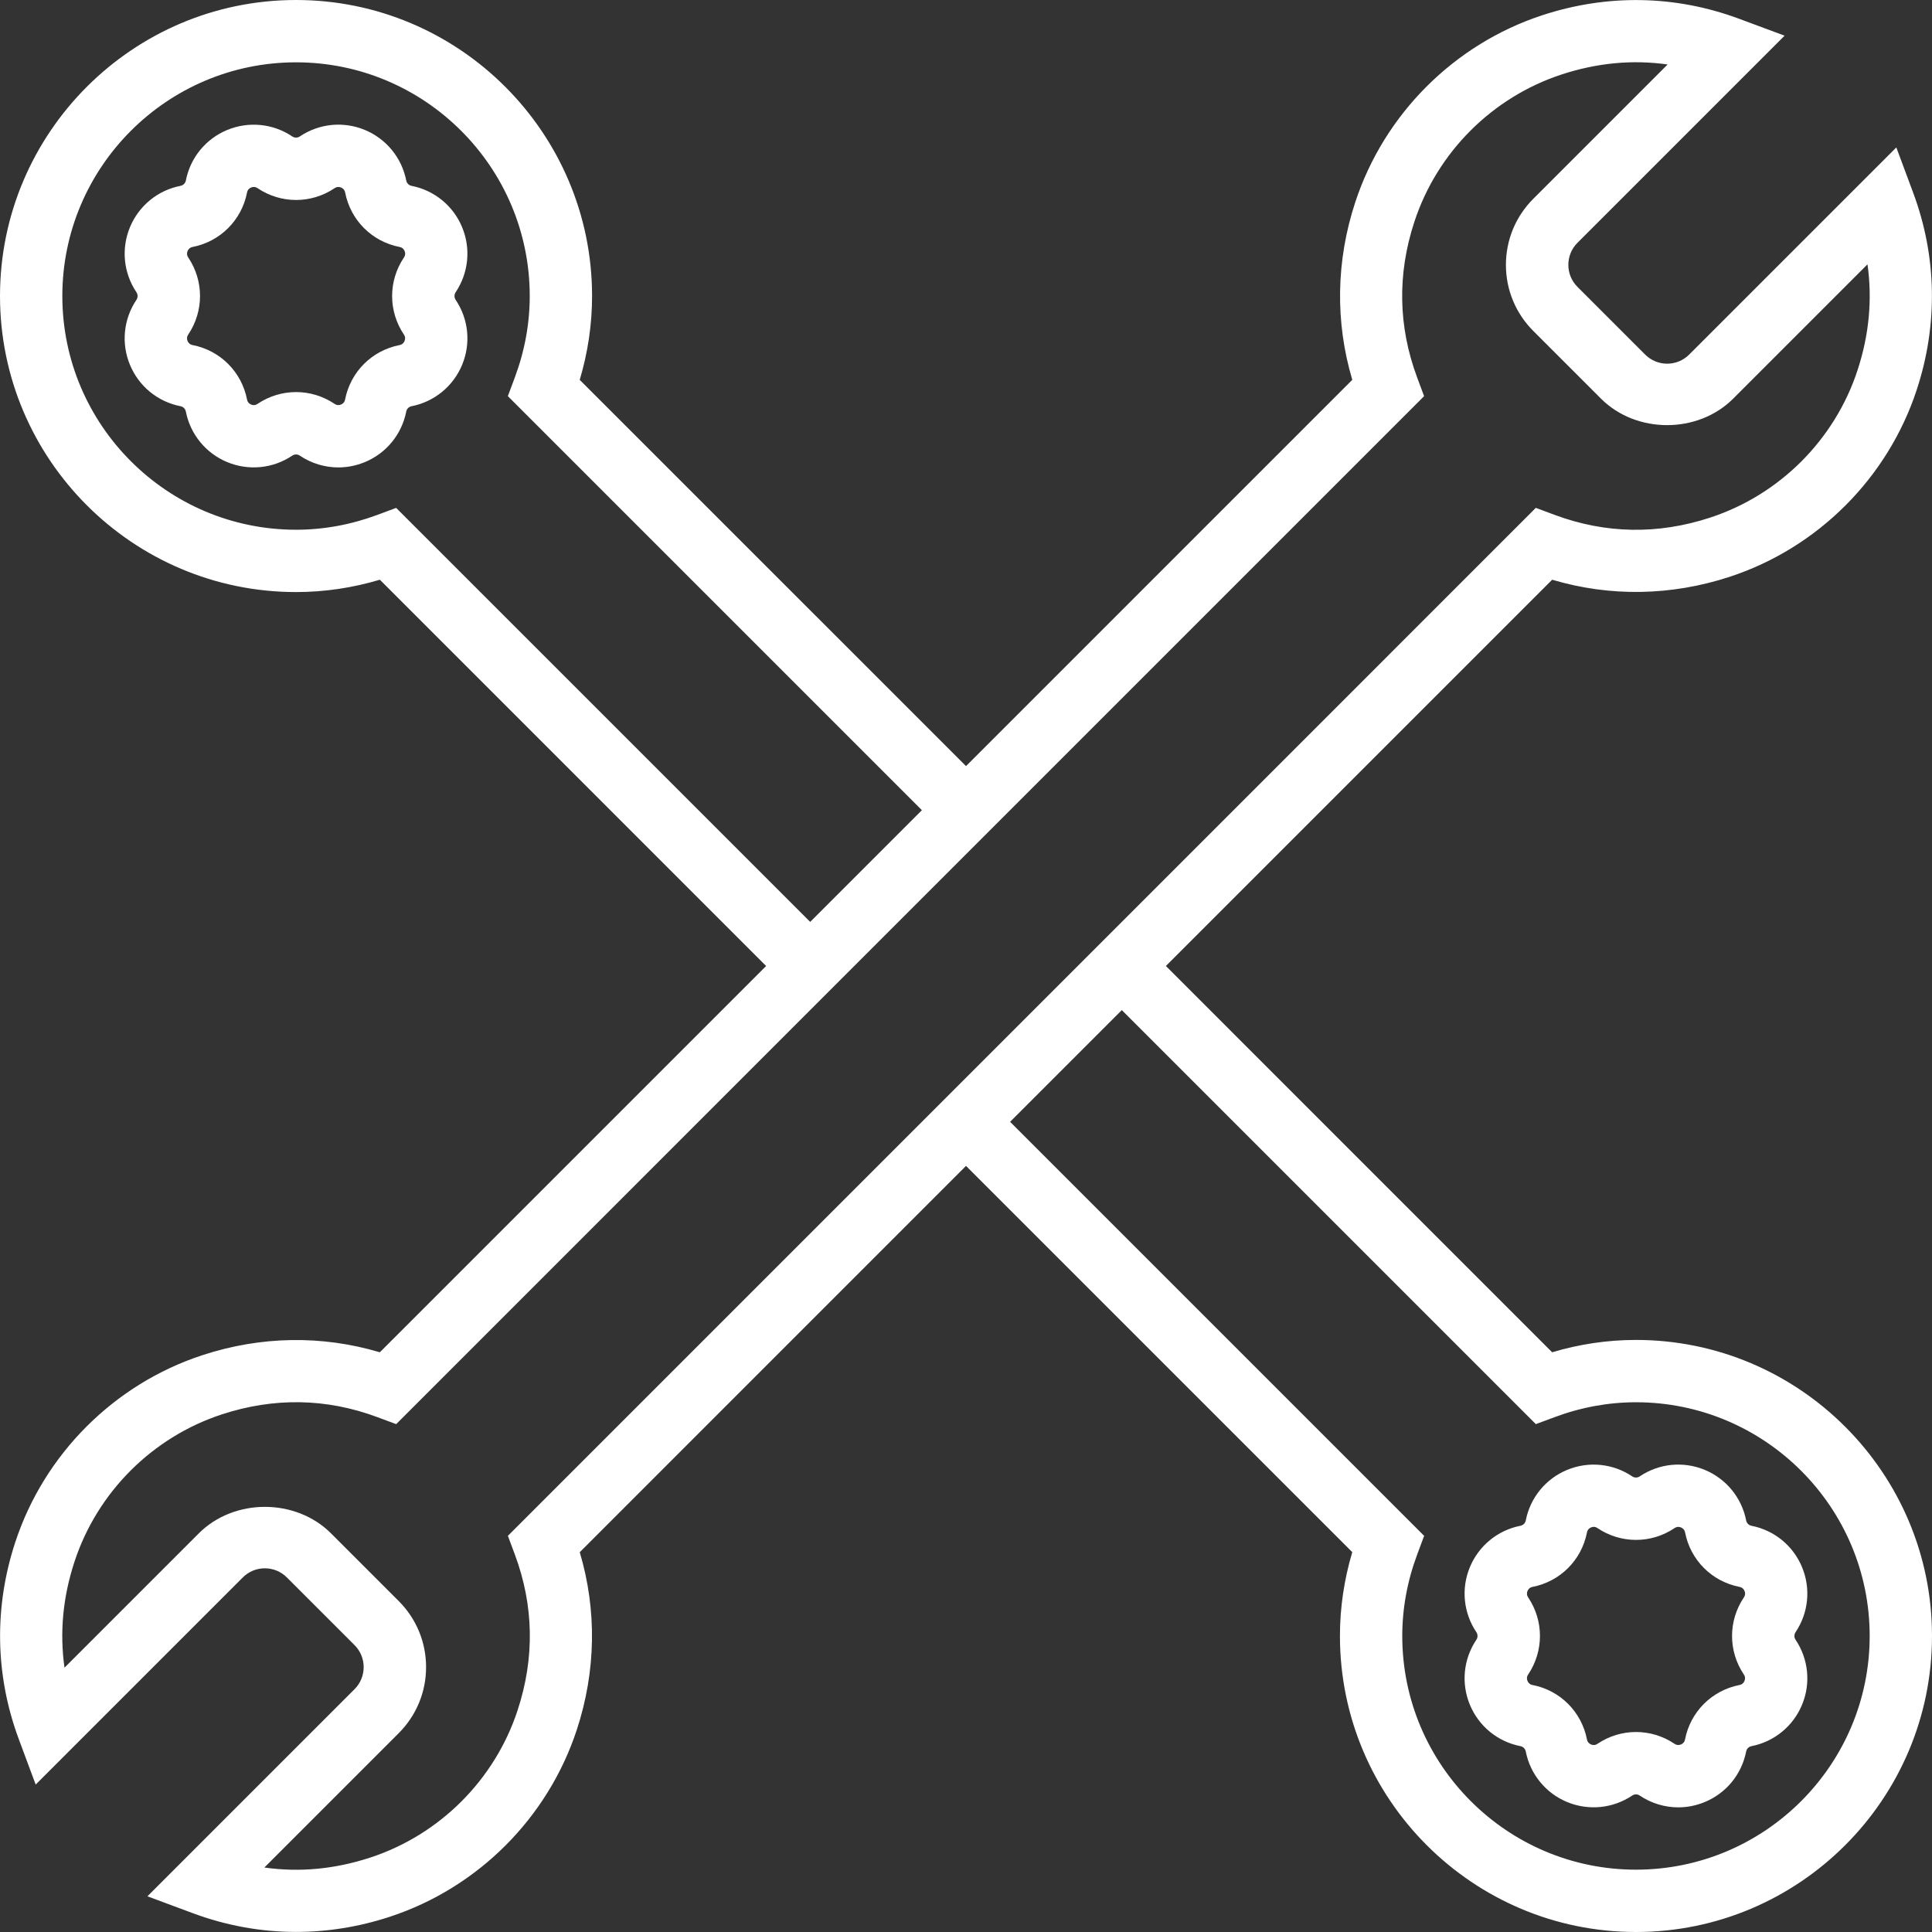 <?xml version="1.0" encoding="iso-8859-1"?>
<!-- Generator: Adobe Illustrator 19.0.0, SVG Export Plug-In . SVG Version: 6.00 Build 0)  -->
<svg xmlns="http://www.w3.org/2000/svg" xmlns:xlink="http://www.w3.org/1999/xlink" version="1.1" id="Layer_1" x="0px" y="0px" viewBox="0 0 295.239 295.239" style="enable-background:new 0 0 295.239 295.239;" xml:space="preserve" width="512px" height="512px">
<rect x="0" y="0" width="295.239" height="295.239" fill="#333333" stroke="none"/>
<g>
	<g>
		<g>
			<path d="M69.631,44.657c1.975-2.943,2.346-6.662,0.989-9.933c-1.357-3.276-4.243-5.643-7.729-6.324     c-0.414-0.081-0.733-0.4-0.814-0.824c-0.686-3.476-3.052-6.362-6.324-7.719c-3.281-1.357-6.99-0.99-9.933,0.99     c-0.352,0.243-0.81,0.243-1.162,0c-2.938-1.976-6.652-2.338-9.933-0.99c-3.276,1.357-5.643,4.243-6.324,7.729     c-0.081,0.414-0.4,0.733-0.824,0.814c-3.476,0.681-6.362,3.048-7.719,6.324s-0.986,6.99,0.99,9.933     c0.238,0.352,0.238,0.81,0,1.162c-1.976,2.943-2.348,6.657-0.99,9.933c1.357,3.276,4.243,5.643,7.729,6.324     c0.414,0.081,0.733,0.4,0.814,0.824c0.686,3.476,3.052,6.362,6.324,7.719c3.281,1.352,6.986,0.99,9.933-0.99     c0.352-0.238,0.81-0.243,1.162,0c1.771,1.19,3.824,1.8,5.886,1.8c1.367,0,2.738-0.271,4.048-0.81     c3.276-1.357,5.643-4.243,6.324-7.729c0.081-0.414,0.4-0.733,0.824-0.814c3.476-0.686,6.362-3.052,7.719-6.324     c1.357-3.272,0.986-6.99-0.99-9.933C69.393,45.467,69.393,45.009,69.631,44.657z M61.725,51.129     c0.257,0.381,0.195,0.743,0.1,0.976c-0.1,0.238-0.305,0.533-0.752,0.624c-4.243,0.824-7.514,4.095-8.338,8.329     c-0.09,0.457-0.386,0.667-0.624,0.762c-0.233,0.1-0.595,0.162-0.976-0.1c-1.79-1.205-3.843-1.805-5.89-1.805     c-2.048,0-4.1,0.6-5.89,1.805c-0.386,0.267-0.738,0.195-0.976,0.1c-0.238-0.095-0.533-0.305-0.624-0.752     c-0.824-4.243-4.095-7.514-8.329-8.338c-0.457-0.09-0.667-0.386-0.762-0.624c-0.1-0.233-0.157-0.595,0.1-0.976     c2.405-3.581,2.405-8.205,0-11.786c-0.257-0.381-0.195-0.743-0.1-0.976c0.1-0.238,0.305-0.533,0.752-0.624     c4.243-0.824,7.514-4.095,8.338-8.329c0.09-0.457,0.386-0.667,0.624-0.762c0.233-0.095,0.59-0.157,0.976,0.1     c3.581,2.41,8.205,2.41,11.786,0c0.386-0.257,0.748-0.19,0.976-0.1c0.238,0.1,0.533,0.305,0.624,0.752     c0.824,4.243,4.095,7.514,8.329,8.338c0.457,0.09,0.667,0.386,0.762,0.624c0.1,0.233,0.157,0.595-0.1,0.976     C59.32,42.929,59.32,47.548,61.725,51.129z" fill="#FFFFFF"/>
			<path d="M274.392,250.581c-0.239-0.352-0.239-0.81-0.001-1.162c1.976-2.943,2.348-6.657,0.99-9.933     c-1.357-3.276-4.243-5.643-7.729-6.324c-0.414-0.081-0.733-0.4-0.814-0.824c-0.686-3.476-3.052-6.362-6.324-7.719     c-3.276-1.357-6.99-0.99-9.933,0.99c-0.348,0.238-0.805,0.248-1.162,0c-2.943-1.976-6.648-2.343-9.933-0.99     c-3.276,1.357-5.643,4.243-6.324,7.729c-0.081,0.414-0.4,0.733-0.824,0.814c-3.476,0.686-6.362,3.052-7.719,6.324     c-1.357,3.271-0.986,6.99,0.99,9.933c0.238,0.352,0.238,0.81,0,1.162c-1.976,2.943-2.348,6.657-0.99,9.933     c1.357,3.276,4.243,5.643,7.729,6.324c0.414,0.081,0.733,0.4,0.814,0.824c0.686,3.476,3.052,6.362,6.324,7.719     c3.276,1.352,6.99,0.986,9.933-0.99c0.348-0.238,0.805-0.248,1.162,0c1.771,1.19,3.824,1.8,5.886,1.8     c1.367,0,2.738-0.271,4.048-0.81c3.276-1.357,5.643-4.243,6.324-7.729c0.081-0.414,0.4-0.733,0.824-0.814     c3.476-0.686,6.362-3.052,7.719-6.324C276.739,257.242,276.367,253.524,274.392,250.581z M266.487,255.89     c0.257,0.381,0.195,0.743,0.1,0.976c-0.1,0.238-0.305,0.533-0.752,0.624c-4.243,0.824-7.514,4.095-8.338,8.329     c-0.09,0.457-0.386,0.667-0.624,0.762c-0.238,0.095-0.59,0.162-0.976-0.1c-1.79-1.205-3.843-1.805-5.89-1.805     s-4.1,0.6-5.89,1.805c-0.381,0.262-0.743,0.2-0.976,0.1c-0.238-0.1-0.533-0.305-0.624-0.752     c-0.824-4.243-4.095-7.514-8.329-8.338c-0.457-0.09-0.667-0.386-0.762-0.624c-0.1-0.233-0.157-0.595,0.1-0.976     c2.405-3.581,2.405-8.205,0-11.786c-0.257-0.381-0.195-0.743-0.1-0.976c0.1-0.238,0.305-0.533,0.752-0.624     c4.243-0.824,7.514-4.095,8.338-8.329c0.09-0.457,0.386-0.667,0.624-0.762c0.233-0.1,0.59-0.162,0.976,0.1     c3.581,2.41,8.205,2.41,11.786,0c0.386-0.262,0.743-0.19,0.976-0.1c0.238,0.1,0.533,0.305,0.624,0.752     c0.824,4.243,4.095,7.514,8.329,8.338c0.457,0.09,0.667,0.386,0.762,0.624c0.1,0.233,0.157,0.595-0.1,0.976     C264.081,247.69,264.081,252.31,266.487,255.89z" fill="#FFFFFF"/>
			<path d="M250.001,204.762c-4.314,0-8.61,0.633-12.81,1.886l-59.024-59.029l59.029-59.029c8.857,2.633,18.176,2.486,27.143-0.452     c13.462-4.424,24.143-15.105,28.567-28.571c3.271-9.952,3.081-20.357-0.533-30.086l-2.586-6.952l-31.652,31.652     c-1.862,1.862-4.871,1.862-6.733,0l-10.343-10.343c-1.857-1.857-1.857-4.876,0-6.733l31.652-31.653l-6.952-2.586     c-9.733-3.619-20.133-3.805-30.09-0.533c-13.462,4.424-24.143,15.105-28.567,28.571c-2.938,8.957-3.086,18.276-0.452,27.138     l-59.029,59.029l-59.03-59.023c1.252-4.2,1.886-8.495,1.886-12.81C90.477,20.295,70.182,0,45.238,0     C20.295,0,0.001,20.295,0.001,45.238s20.295,45.238,45.238,45.238c4.314,0,8.61-0.633,12.81-1.886l59.024,59.029l-59.029,59.029     c-8.857-2.633-18.176-2.49-27.143,0.452c-13.462,4.424-24.143,15.105-28.567,28.571c-3.271,9.952-3.081,20.357,0.533,30.086     l2.586,6.952l31.652-31.652c1.862-1.862,4.871-1.862,6.733,0L54.182,251.4c1.857,1.857,1.857,4.876,0,6.733l-31.652,31.652     l6.952,2.586c5.119,1.9,10.424,2.857,15.757,2.857c4.8,0,9.619-0.771,14.338-2.319c13.462-4.424,24.143-15.105,28.567-28.571     c2.938-8.957,3.086-18.276,0.452-27.138l59.024-59.033l59.029,59.024c-1.252,4.2-1.886,8.495-1.886,12.81     c0,24.943,20.295,45.238,45.238,45.238s45.238-20.295,45.238-45.238S274.943,204.762,250.001,204.762z M60.539,77.614     l-2.867,1.067c-4.057,1.51-8.243,2.271-12.433,2.271c-19.695,0-35.714-16.019-35.714-35.714S25.544,9.524,45.238,9.524     c19.695,0,35.714,16.019,35.714,35.714c0,4.19-0.762,8.376-2.276,12.433l-1.067,2.867l63.271,63.271L123.81,140.88L60.539,77.614     z M140.886,171.429L77.615,234.7l1.067,2.867c2.9,7.795,3.043,15.8,0.414,23.795c-3.481,10.605-11.89,19.01-22.49,22.495     c-5.424,1.781-10.838,2.29-16.205,1.529l20.524-20.524c2.695-2.695,4.186-6.286,4.186-10.1c0-3.814-1.49-7.405-4.186-10.1     l-10.343-10.343c-5.395-5.395-14.805-5.395-20.2,0L9.857,254.843c-0.757-5.362-0.252-10.786,1.529-16.2     c3.481-10.605,11.89-19.01,22.49-22.495c7.995-2.624,16.005-2.49,23.8,0.414l2.867,1.067l63.267-63.276l30.543-30.543     l63.271-63.271l-1.067-2.867c-2.9-7.795-3.043-15.8-0.414-23.795c3.481-10.605,11.89-19.01,22.49-22.495     c5.424-1.776,10.843-2.29,16.205-1.529l-20.524,20.524c-2.695,2.695-4.186,6.286-4.186,10.1c0,3.814,1.49,7.405,4.186,10.1     l10.343,10.343c5.395,5.395,14.805,5.395,20.2,0l20.524-20.524c0.757,5.362,0.252,10.786-1.529,16.2     c-3.481,10.605-11.89,19.01-22.49,22.495c-7.995,2.624-16,2.49-23.8-0.414l-2.867-1.067l-63.267,63.276L140.886,171.429z      M250.001,285.714c-19.695,0-35.714-16.019-35.714-35.714c0-4.19,0.762-8.376,2.276-12.433l1.067-2.867l-63.271-63.271     l17.071-17.071l63.271,63.271l2.867-1.067c4.057-1.514,8.243-2.276,12.433-2.276c19.695,0,35.714,16.019,35.714,35.714     S269.695,285.714,250.001,285.714z" fill="#FFFFFF"/>
		</g>
	</g>
</g>
<g>
</g>
<g>
</g>
<g>
</g>
<g>
</g>
<g>
</g>
<g>
</g>
<g>
</g>
<g>
</g>
<g>
</g>
<g>
</g>
<g>
</g>
<g>
</g>
<g>
</g>
<g>
</g>
<g>
</g>
</svg>

